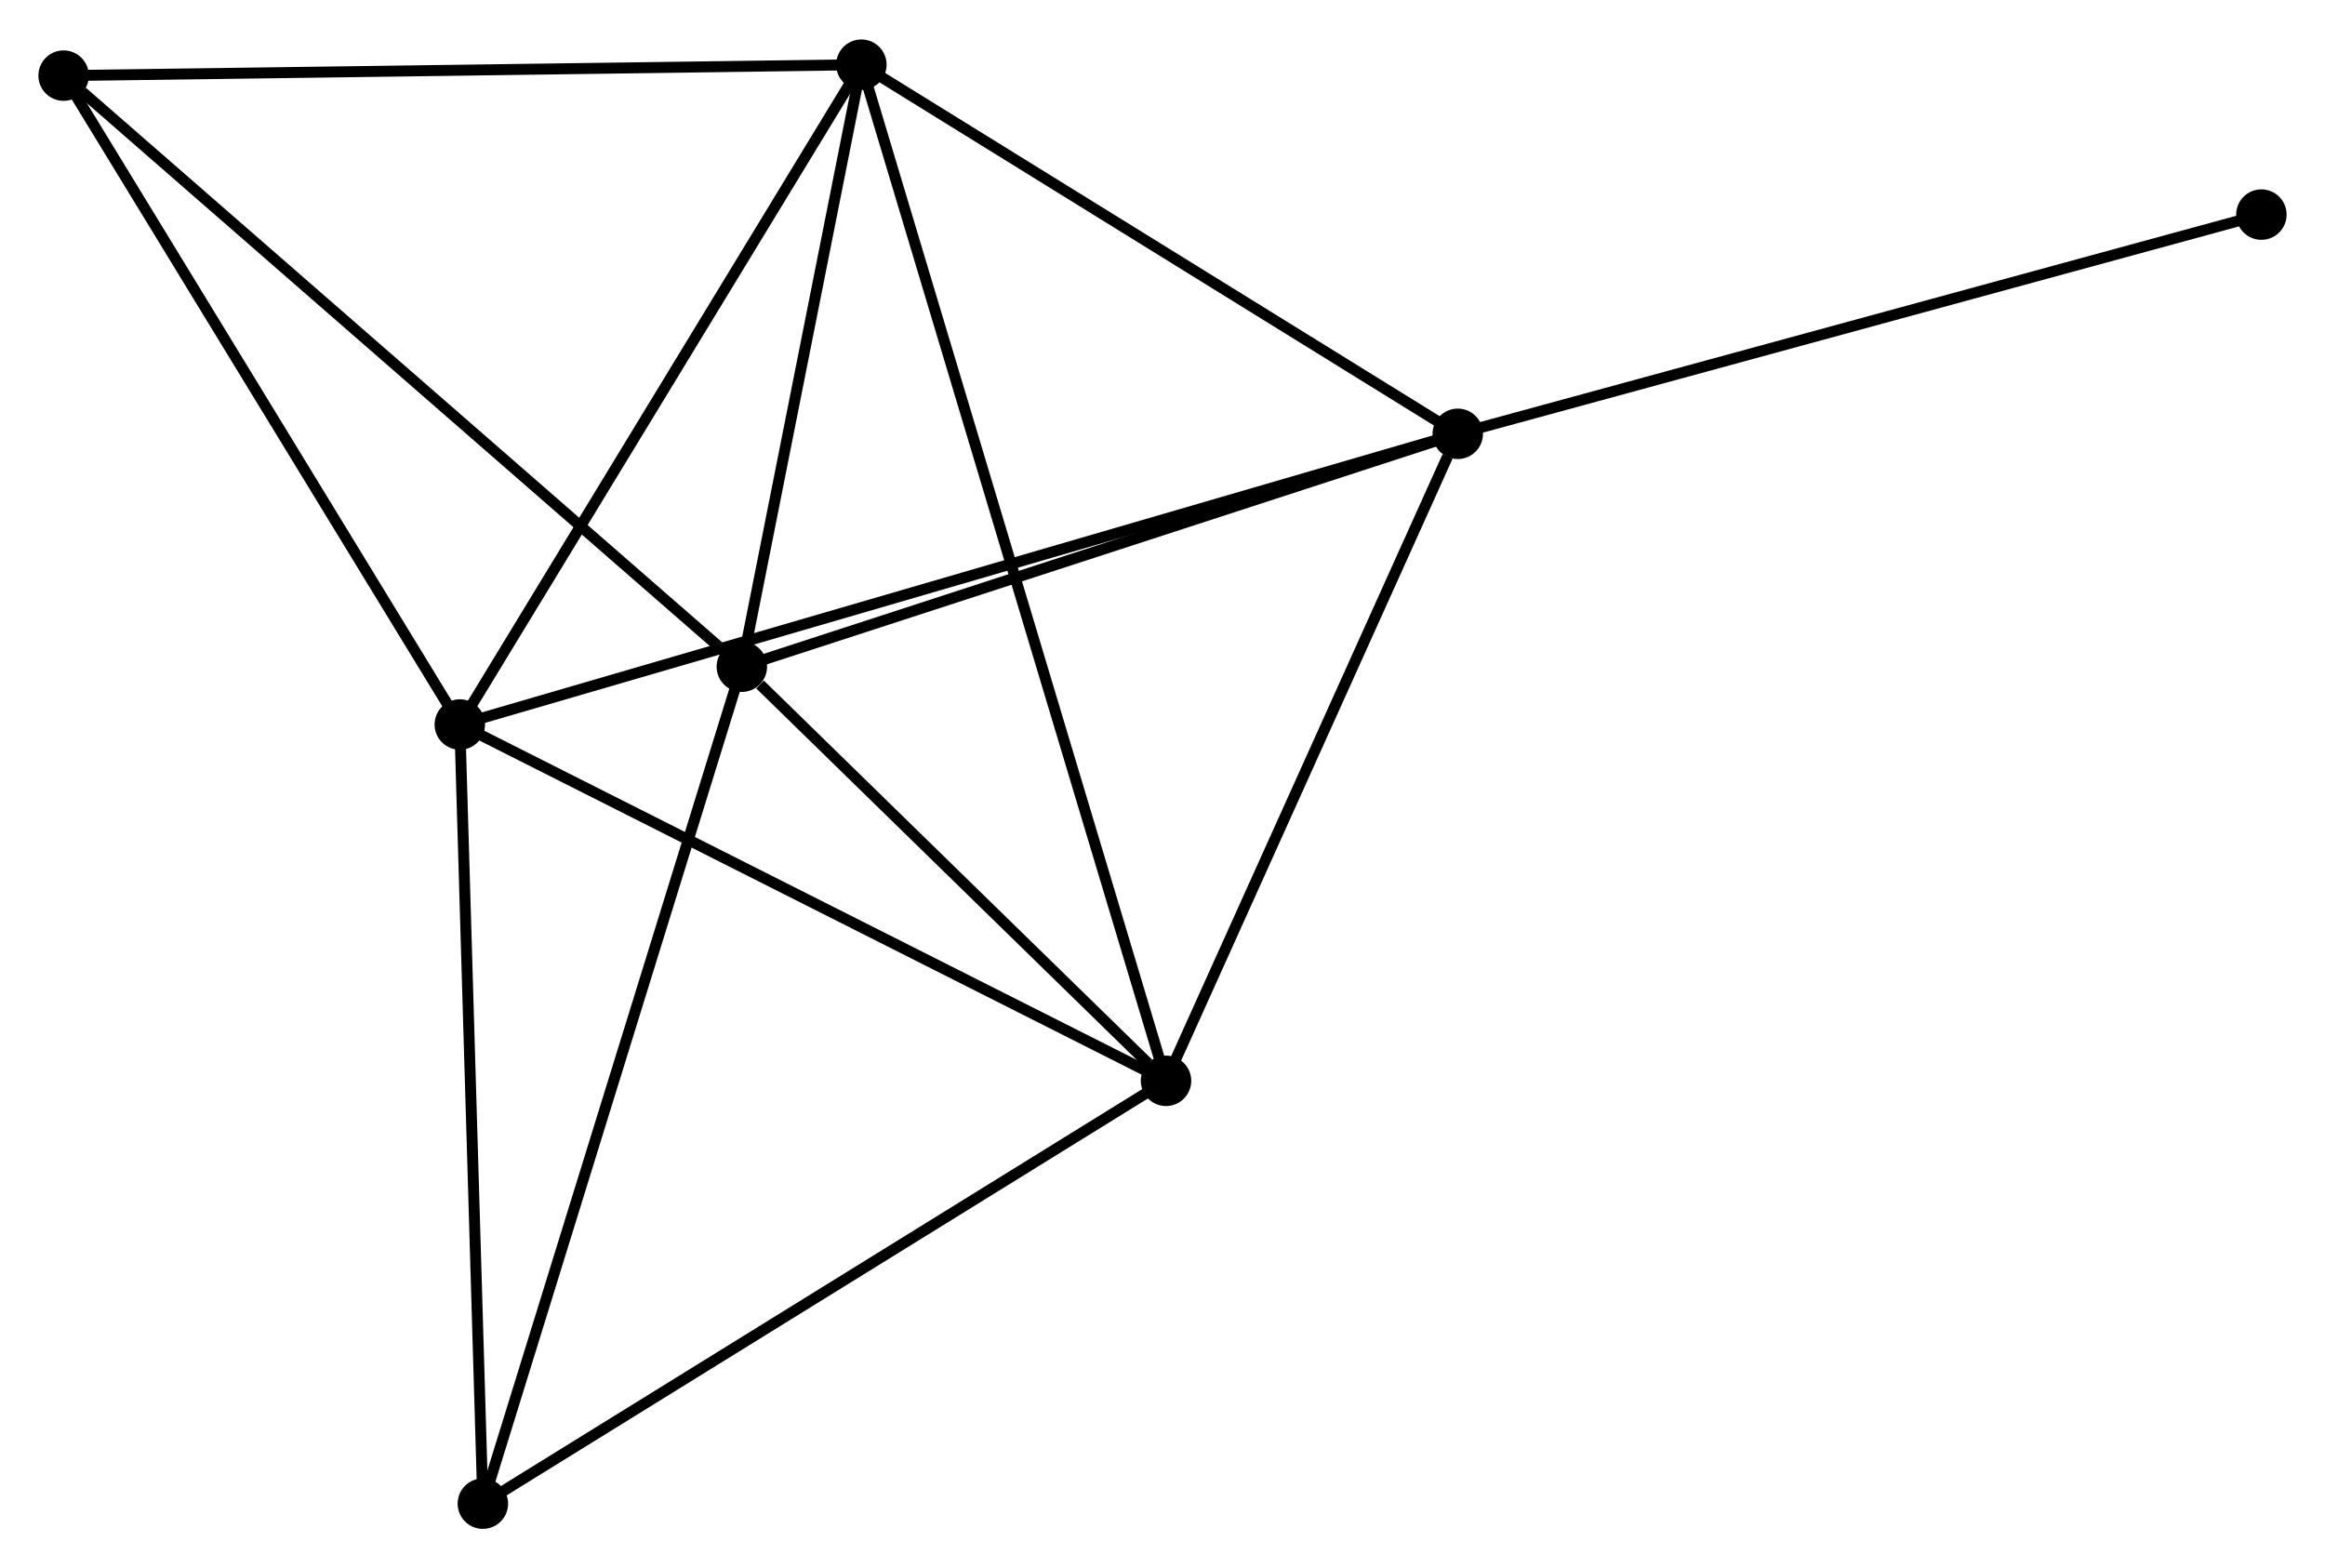 <?xml version="1.0" encoding="UTF-8" standalone="no"?>
<!DOCTYPE svg PUBLIC "-//W3C//DTD SVG 1.1//EN"
 "http://www.w3.org/Graphics/SVG/1.1/DTD/svg11.dtd">
<!-- Generated by graphviz version 2.36.0 (20140111.2315)
 -->
<!-- Title: %3 Pages: 1 -->
<svg width="212pt" height="143pt"
 viewBox="0.00 0.00 211.96 142.78" xmlns="http://www.w3.org/2000/svg" xmlns:xlink="http://www.w3.org/1999/xlink">
<g id="graph0" class="graph" transform="scale(1 1) rotate(0) translate(4 138.783)">
<title>%3</title>
<!-- 0 -->
<g id="node1" class="node"><title>0</title>
<ellipse fill="black" stroke="black" cx="74.527" cy="-132.983" rx="1.8" ry="1.8"/>
</g>
<!-- 1 -->
<g id="node2" class="node"><title>1</title>
<ellipse fill="black" stroke="black" cx="63.63" cy="-78.099" rx="1.8" ry="1.8"/>
</g>
<!-- 0&#45;&#45;1 -->
<g id="edge1" class="edge"><title>0&#45;&#45;1</title>
<path fill="none" stroke="black" d="M74.164,-131.157C72.51,-122.824 65.685,-88.451 64.005,-79.988"/>
</g>
<!-- 2 -->
<g id="node3" class="node"><title>2</title>
<ellipse fill="black" stroke="black" cx="37.919" cy="-72.83" rx="1.8" ry="1.8"/>
</g>
<!-- 0&#45;&#45;2 -->
<g id="edge2" class="edge"><title>0&#45;&#45;2</title>
<path fill="none" stroke="black" d="M73.471,-131.248C68.125,-122.464 44.102,-82.988 38.91,-74.458"/>
</g>
<!-- 3 -->
<g id="node4" class="node"><title>3</title>
<ellipse fill="black" stroke="black" cx="102.301" cy="-40.347" rx="1.8" ry="1.8"/>
</g>
<!-- 0&#45;&#45;3 -->
<g id="edge3" class="edge"><title>0&#45;&#45;3</title>
<path fill="none" stroke="black" d="M75.107,-131.048C78.722,-118.992 98.119,-54.295 101.724,-42.271"/>
</g>
<!-- 4 -->
<g id="node5" class="node"><title>4</title>
<ellipse fill="black" stroke="black" cx="128.898" cy="-99.331" rx="1.8" ry="1.8"/>
</g>
<!-- 0&#45;&#45;4 -->
<g id="edge4" class="edge"><title>0&#45;&#45;4</title>
<path fill="none" stroke="black" d="M76.336,-131.863C84.591,-126.754 118.642,-105.678 127.026,-100.489"/>
</g>
<!-- 5 -->
<g id="node6" class="node"><title>5</title>
<ellipse fill="black" stroke="black" cx="1.8" cy="-131.986" rx="1.8" ry="1.8"/>
</g>
<!-- 0&#45;&#45;5 -->
<g id="edge5" class="edge"><title>0&#45;&#45;5</title>
<path fill="none" stroke="black" d="M72.429,-132.954C61.809,-132.809 14.082,-132.155 3.769,-132.013"/>
</g>
<!-- 1&#45;&#45;3 -->
<g id="edge6" class="edge"><title>1&#45;&#45;3</title>
<path fill="none" stroke="black" d="M65.292,-76.476C71.653,-70.266 94.413,-48.047 100.689,-41.921"/>
</g>
<!-- 1&#45;&#45;4 -->
<g id="edge7" class="edge"><title>1&#45;&#45;4</title>
<path fill="none" stroke="black" d="M65.513,-78.711C75.044,-81.811 117.876,-95.745 127.131,-98.756"/>
</g>
<!-- 1&#45;&#45;5 -->
<g id="edge8" class="edge"><title>1&#45;&#45;5</title>
<path fill="none" stroke="black" d="M62.102,-79.43C53.622,-86.821 12.415,-122.735 3.502,-130.503"/>
</g>
<!-- 6 -->
<g id="node7" class="node"><title>6</title>
<ellipse fill="black" stroke="black" cx="40.021" cy="-1.8" rx="1.8" ry="1.8"/>
</g>
<!-- 1&#45;&#45;6 -->
<g id="edge9" class="edge"><title>1&#45;&#45;6</title>
<path fill="none" stroke="black" d="M63.046,-76.212C59.78,-65.656 43.797,-14.003 40.584,-3.62"/>
</g>
<!-- 2&#45;&#45;3 -->
<g id="edge10" class="edge"><title>2&#45;&#45;3</title>
<path fill="none" stroke="black" d="M39.777,-71.893C49.178,-67.149 91.428,-45.832 100.558,-41.226"/>
</g>
<!-- 2&#45;&#45;4 -->
<g id="edge11" class="edge"><title>2&#45;&#45;4</title>
<path fill="none" stroke="black" d="M39.82,-73.383C51.66,-76.832 115.199,-95.34 127.008,-98.78"/>
</g>
<!-- 2&#45;&#45;5 -->
<g id="edge12" class="edge"><title>2&#45;&#45;5</title>
<path fill="none" stroke="black" d="M36.877,-74.537C31.603,-83.175 7.9,-121.996 2.778,-130.385"/>
</g>
<!-- 2&#45;&#45;6 -->
<g id="edge13" class="edge"><title>2&#45;&#45;6</title>
<path fill="none" stroke="black" d="M37.98,-70.781C38.287,-60.408 39.666,-13.795 39.964,-3.723"/>
</g>
<!-- 3&#45;&#45;4 -->
<g id="edge14" class="edge"><title>3&#45;&#45;4</title>
<path fill="none" stroke="black" d="M103.068,-42.048C106.884,-50.51 123.798,-88.021 127.967,-97.266"/>
</g>
<!-- 3&#45;&#45;6 -->
<g id="edge15" class="edge"><title>3&#45;&#45;6</title>
<path fill="none" stroke="black" d="M100.761,-39.394C92.22,-34.107 50.713,-8.417 41.735,-2.861"/>
</g>
<!-- 7 -->
<g id="node8" class="node"><title>7</title>
<ellipse fill="black" stroke="black" cx="202.161" cy="-119.316" rx="1.8" ry="1.8"/>
</g>
<!-- 4&#45;&#45;7 -->
<g id="edge16" class="edge"><title>4&#45;&#45;7</title>
<path fill="none" stroke="black" d="M130.709,-99.825C140.845,-102.59 190.443,-116.12 200.414,-118.839"/>
</g>
</g>
</svg>
